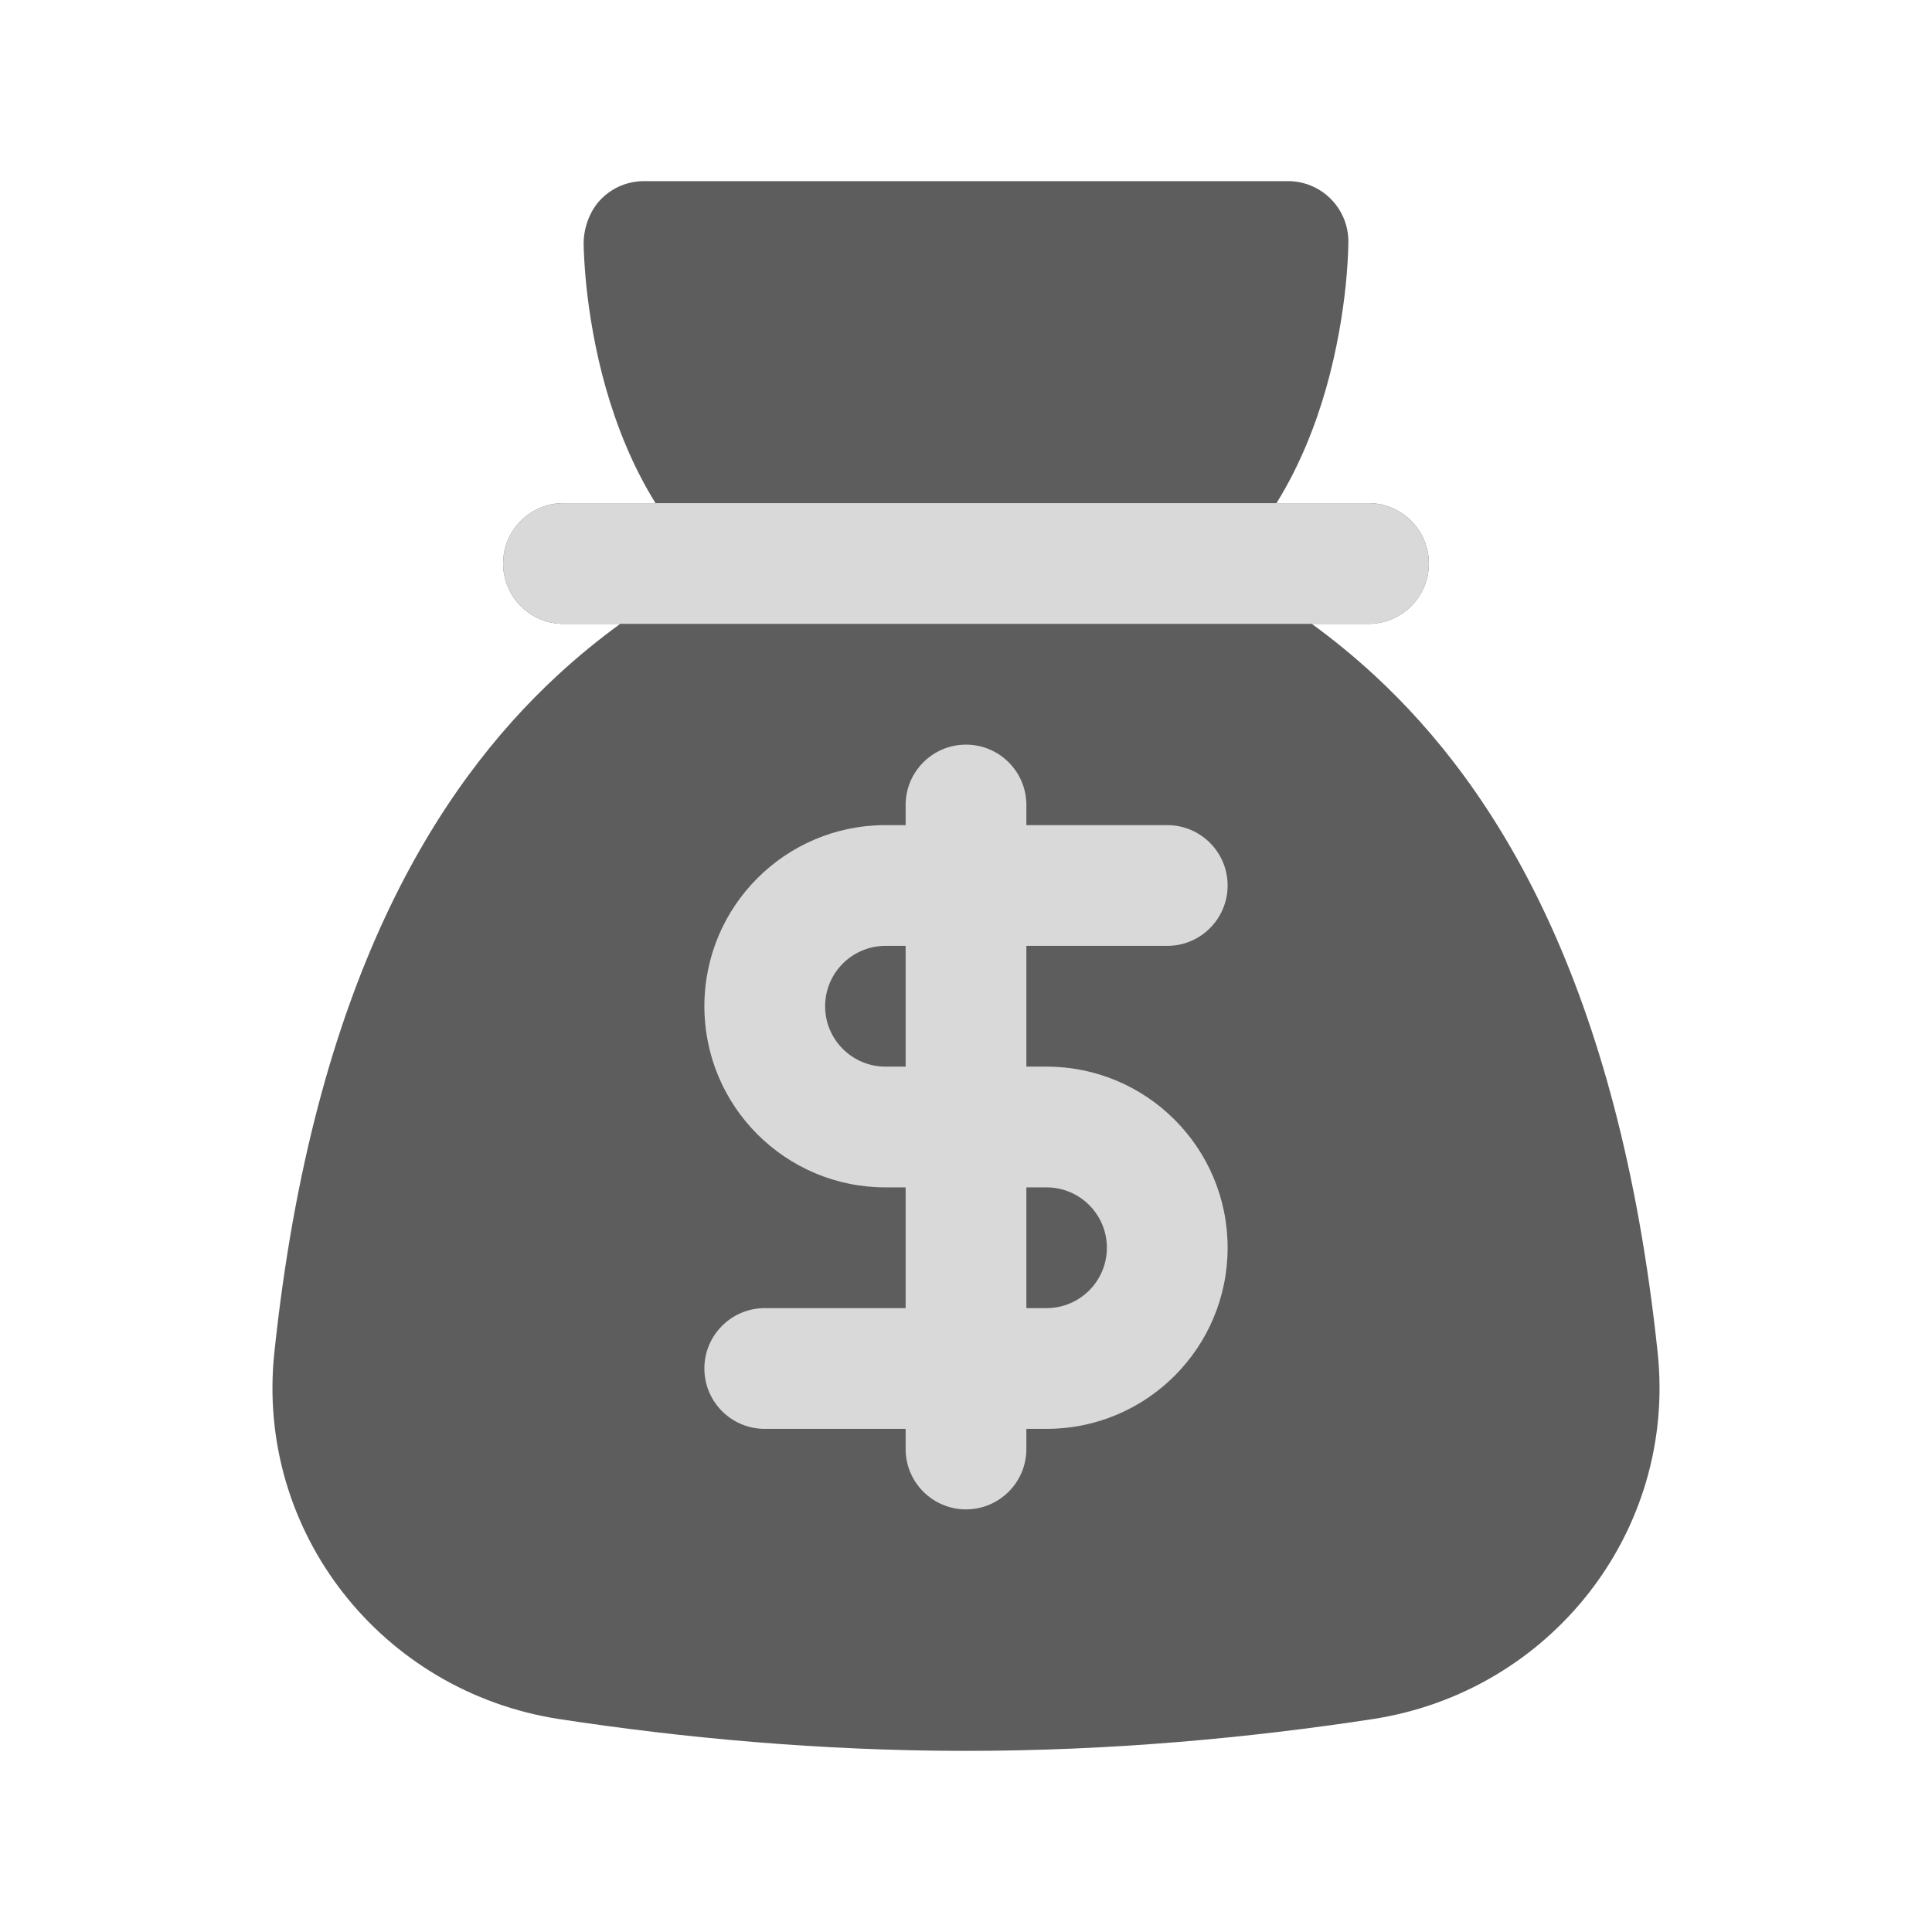 <svg width="24" height="24" viewBox="0 0 24 24" fill="none" xmlns="http://www.w3.org/2000/svg">
<path d="M8 2.25C7.801 2.25 7.61 2.329 7.47 2.47C7.329 2.61 7.25 2.828 7.25 3.026L7.251 3.05C7.251 3.078 7.252 3.117 7.255 3.166C7.259 3.262 7.268 3.398 7.285 3.563C7.32 3.89 7.389 4.341 7.529 4.831C7.655 5.271 7.847 5.774 8.143 6.25H7C6.586 6.25 6.25 6.586 6.25 7C6.25 7.414 6.586 7.75 7 7.75H7.704C7.453 7.933 7.188 8.146 6.918 8.396C5.419 9.785 3.892 12.208 3.408 16.802C3.172 19.035 4.747 21.017 6.947 21.355C8.465 21.587 10.182 21.75 12 21.75C13.818 21.75 15.535 21.587 17.053 21.355C19.253 21.017 20.828 19.035 20.592 16.802C20.108 12.208 18.581 9.785 17.082 8.396C16.812 8.146 16.547 7.933 16.296 7.75H17C17.414 7.75 17.75 7.414 17.75 7C17.75 6.586 17.414 6.25 17 6.25H15.857C16.153 5.774 16.345 5.271 16.471 4.831C16.611 4.341 16.68 3.89 16.715 3.563C16.732 3.398 16.741 3.262 16.745 3.166C16.747 3.117 16.749 3.078 16.749 3.05L16.75 3.017L16.75 3.006L16.75 3.003L16.75 3C16.75 2.801 16.671 2.61 16.53 2.47C16.39 2.329 16.199 2.25 16 2.25H8Z" fill="#5D5D5D"/>
<path fill-rule="evenodd" clip-rule="evenodd" d="M6.25 7C6.25 6.586 6.586 6.25 7 6.25H17C17.414 6.25 17.75 6.586 17.75 7C17.75 7.414 17.414 7.75 17 7.75H7C6.586 7.75 6.25 7.414 6.25 7Z" fill="#D9D9D9"/>
<path fill-rule="evenodd" clip-rule="evenodd" d="M12 9.25C12.414 9.25 12.75 9.586 12.75 10V10.25H14.5C14.914 10.25 15.25 10.586 15.25 11C15.25 11.414 14.914 11.75 14.5 11.75H12.75V13.25H13C14.243 13.25 15.25 14.257 15.25 15.5C15.25 16.743 14.243 17.75 13 17.75H12.75V18C12.75 18.414 12.414 18.75 12 18.75C11.586 18.75 11.25 18.414 11.25 18V17.75H9.5C9.086 17.75 8.75 17.414 8.75 17C8.75 16.586 9.086 16.25 9.5 16.25H11.25V14.75H11C9.757 14.75 8.75 13.743 8.75 12.5C8.75 11.257 9.757 10.25 11 10.25H11.25V10C11.25 9.586 11.586 9.25 12 9.25ZM11.25 11.75H11C10.586 11.75 10.25 12.086 10.25 12.5C10.25 12.914 10.586 13.25 11 13.25H11.25V11.75ZM12.75 14.75V16.25H13C13.414 16.25 13.75 15.914 13.75 15.5C13.75 15.086 13.414 14.75 13 14.75H12.75Z" fill="#D9D9D9"/>
</svg>
